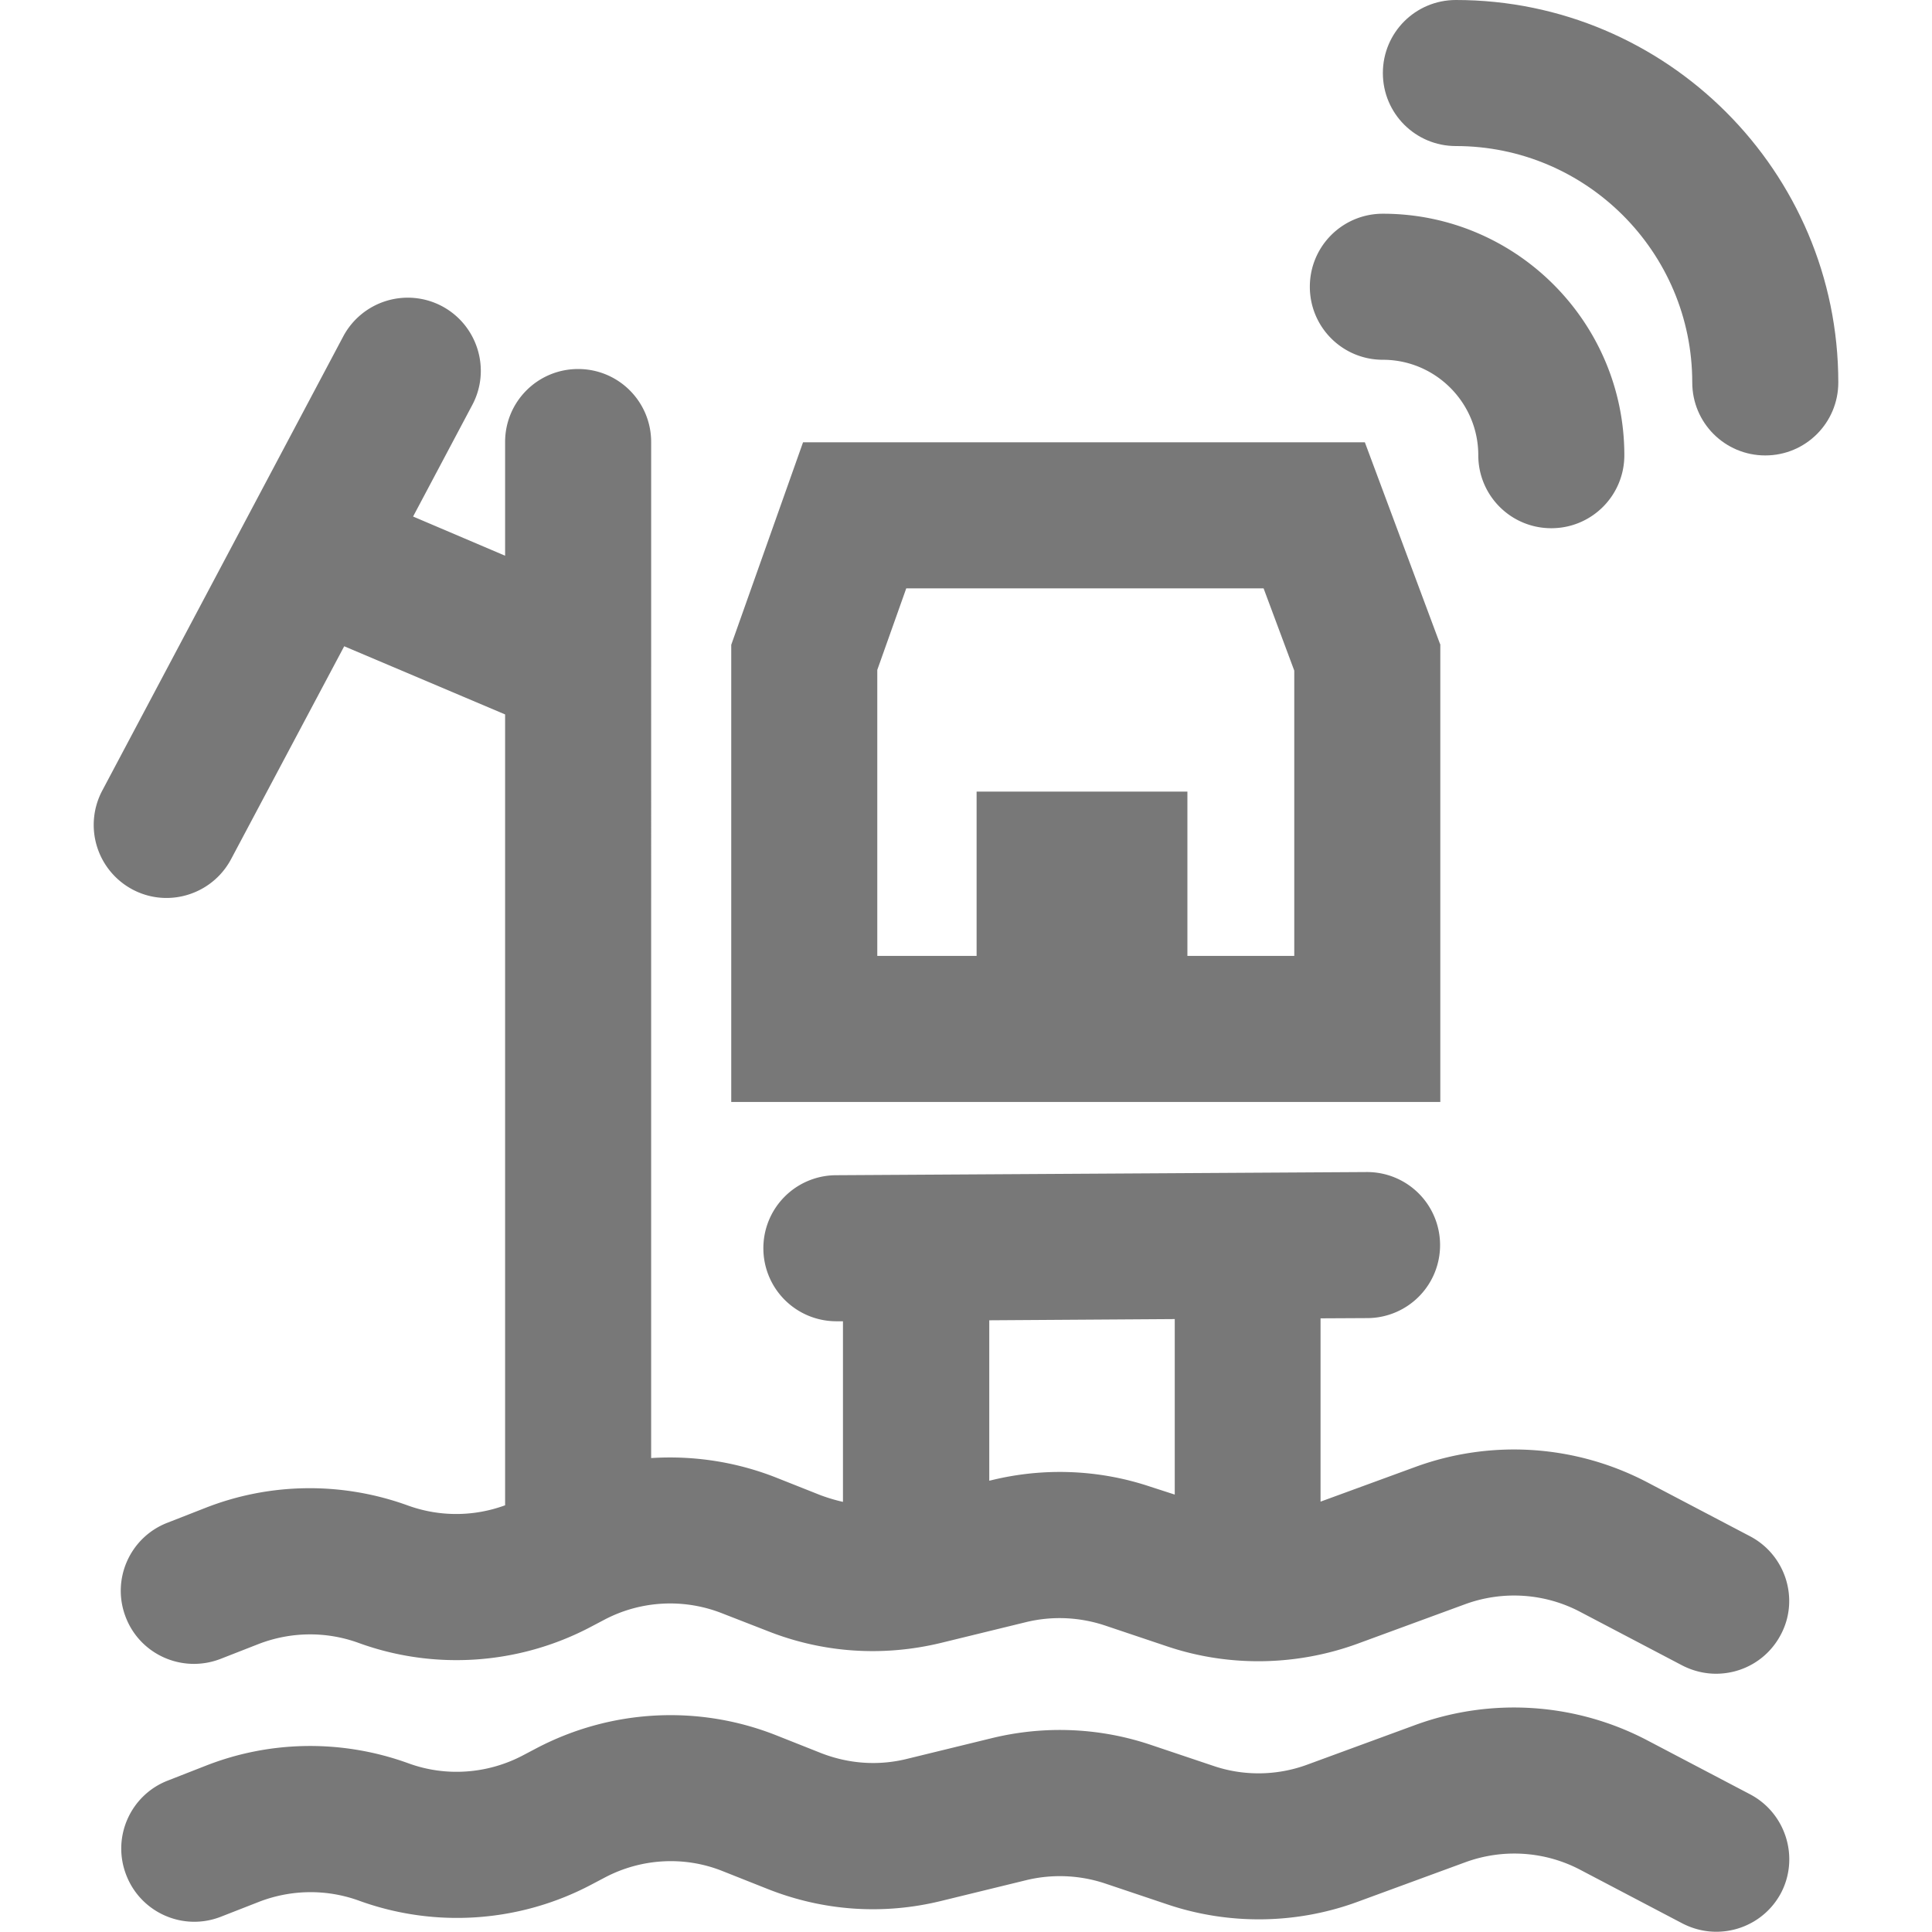 <svg t="1595409503671" class="icon" viewBox="0 0 1024 1024" version="1.1" xmlns="http://www.w3.org/2000/svg" p-id="3309"
     width="16" height="16">
    <path
        d="M763.267 341.376l-39.866-106.954H425.632l-38.06 107.341v242.292h375.824V341.376z m-77.41 165.269h-56.509v-87.086h-111.728v87.086h-52.639V355.052l15.353-43.22h189.395l16.256 43.607v151.207zM927.504 950.977l-54.316-28.513a152.161 152.161 0 0 0-123.21-8.128l-57.283 21.03c-15.869 5.806-33.415 6.064-49.413 0.645l-33.415-11.224c-27.222-9.16-56.509-10.321-84.376-3.483l-44.898 10.966c-15.224 3.741-30.835 2.58-45.414-3.096l-23.739-9.418c-41.414-16.385-87.731-13.805-127.081 6.838l-7.354 3.87c-18.707 9.805-40.769 11.353-60.509 4.129-34.834-12.644-73.023-12.257-107.47 1.29l-20.126 7.87c-19.868 7.741-29.803 30.19-21.933 50.187 7.741 19.868 30.19 29.803 50.187 21.933l20.126-7.87c17.03-6.58 35.737-6.838 52.897-0.645 40.382 14.708 85.151 11.611 123.081-8.386l7.354-3.87c19.352-10.192 42.188-11.482 62.444-3.354l23.739 9.418c29.545 11.74 61.412 13.934 92.246 6.322l44.898-10.966a75.861 75.861 0 0 1 41.543 1.677l33.415 11.224c32.641 10.966 68.378 10.45 100.632-1.419l57.283-21.03c19.868-7.225 41.93-5.806 60.638 3.999l54.316 28.513c5.806 2.967 11.869 4.387 17.933 4.387 13.934 0 27.351-7.483 34.318-20.643 9.805-18.836 2.451-42.317-16.514-52.251z"
        p-id="3310" fill="#787878"></path>
    <path
        d="M927.504 814.22l-54.316-28.513a152.161 152.161 0 0 0-123.21-8.128l-50.058 18.32v-97.149l24.9-0.129a38.653 38.653 0 0 0 38.447-38.963 38.679 38.679 0 0 0-38.705-38.447h-0.258l-281.255 1.677a38.653 38.653 0 0 0-38.447 38.963 38.679 38.679 0 0 0 38.705 38.447h3.483v95.73c-3.999-0.903-7.87-2.064-11.74-3.483l-23.739-9.418c-21.288-8.386-43.865-11.74-66.185-10.321V353.117 234.293c0-21.417-17.288-38.705-38.705-38.705s-38.705 17.288-38.705 38.705v60.25l-48.768-20.772 31.351-59.089c10.063-18.836 2.838-42.317-15.998-52.38a38.769 38.769 0 0 0-52.38 15.998L54.195 419.044a38.769 38.769 0 0 0 15.998 52.38c5.806 3.096 11.998 4.516 18.062 4.516 13.805 0 27.222-7.483 34.189-20.514l59.992-112.889 85.28 36.124v419.173c-16.514 6.064-34.705 6.193-51.477 0.129-34.834-12.644-73.023-12.257-107.47 1.29l-20.126 7.87c-19.868 7.741-29.803 30.19-21.933 50.187 7.741 19.868 30.19 29.674 50.187 21.933l20.126-7.87c17.03-6.58 35.737-6.838 52.897-0.645 40.253 14.708 85.151 11.611 123.081-8.386l7.354-3.87c19.352-10.192 42.188-11.353 62.444-3.354l23.868 9.289c29.545 11.74 61.412 13.805 92.246 6.322l44.898-10.966c13.805-3.354 28.125-2.709 41.543 1.677l33.415 11.224c32.641 10.966 68.378 10.321 100.632-1.419l57.283-21.03c19.868-7.225 41.93-5.806 60.638 3.999l54.316 28.513c5.806 2.967 11.869 4.387 17.933 4.387 13.934 0 27.351-7.483 34.318-20.772 9.934-18.707 2.58-42.188-16.385-52.122z m-317.637-26.19c-27.222-9.16-56.509-10.321-84.376-3.483l-1.161 0.258v-85.022l98.31-0.645v93.021l-12.773-4.129zM732.948 190.686c27.867 0 50.574 22.707 50.574 50.574 0 21.417 17.288 38.705 38.705 38.705s38.705-17.288 38.705-38.705c0-70.572-57.412-127.984-127.984-127.984-21.417 0-38.705 17.288-38.705 38.705s17.288 38.705 38.705 38.705z"
        p-id="3311" fill="#787878"></path>
    <path
        d="M771.653 0c-21.417 0-38.705 17.288-38.705 38.705s17.288 38.705 38.705 38.705c69.024 0 125.275 56.122 125.275 125.275 0 21.417 17.288 38.705 38.705 38.705s38.705-17.288 38.705-38.705C974.337 90.956 883.38 0 771.653 0z"
        p-id="3312" fill="#787878"></path>
</svg>

